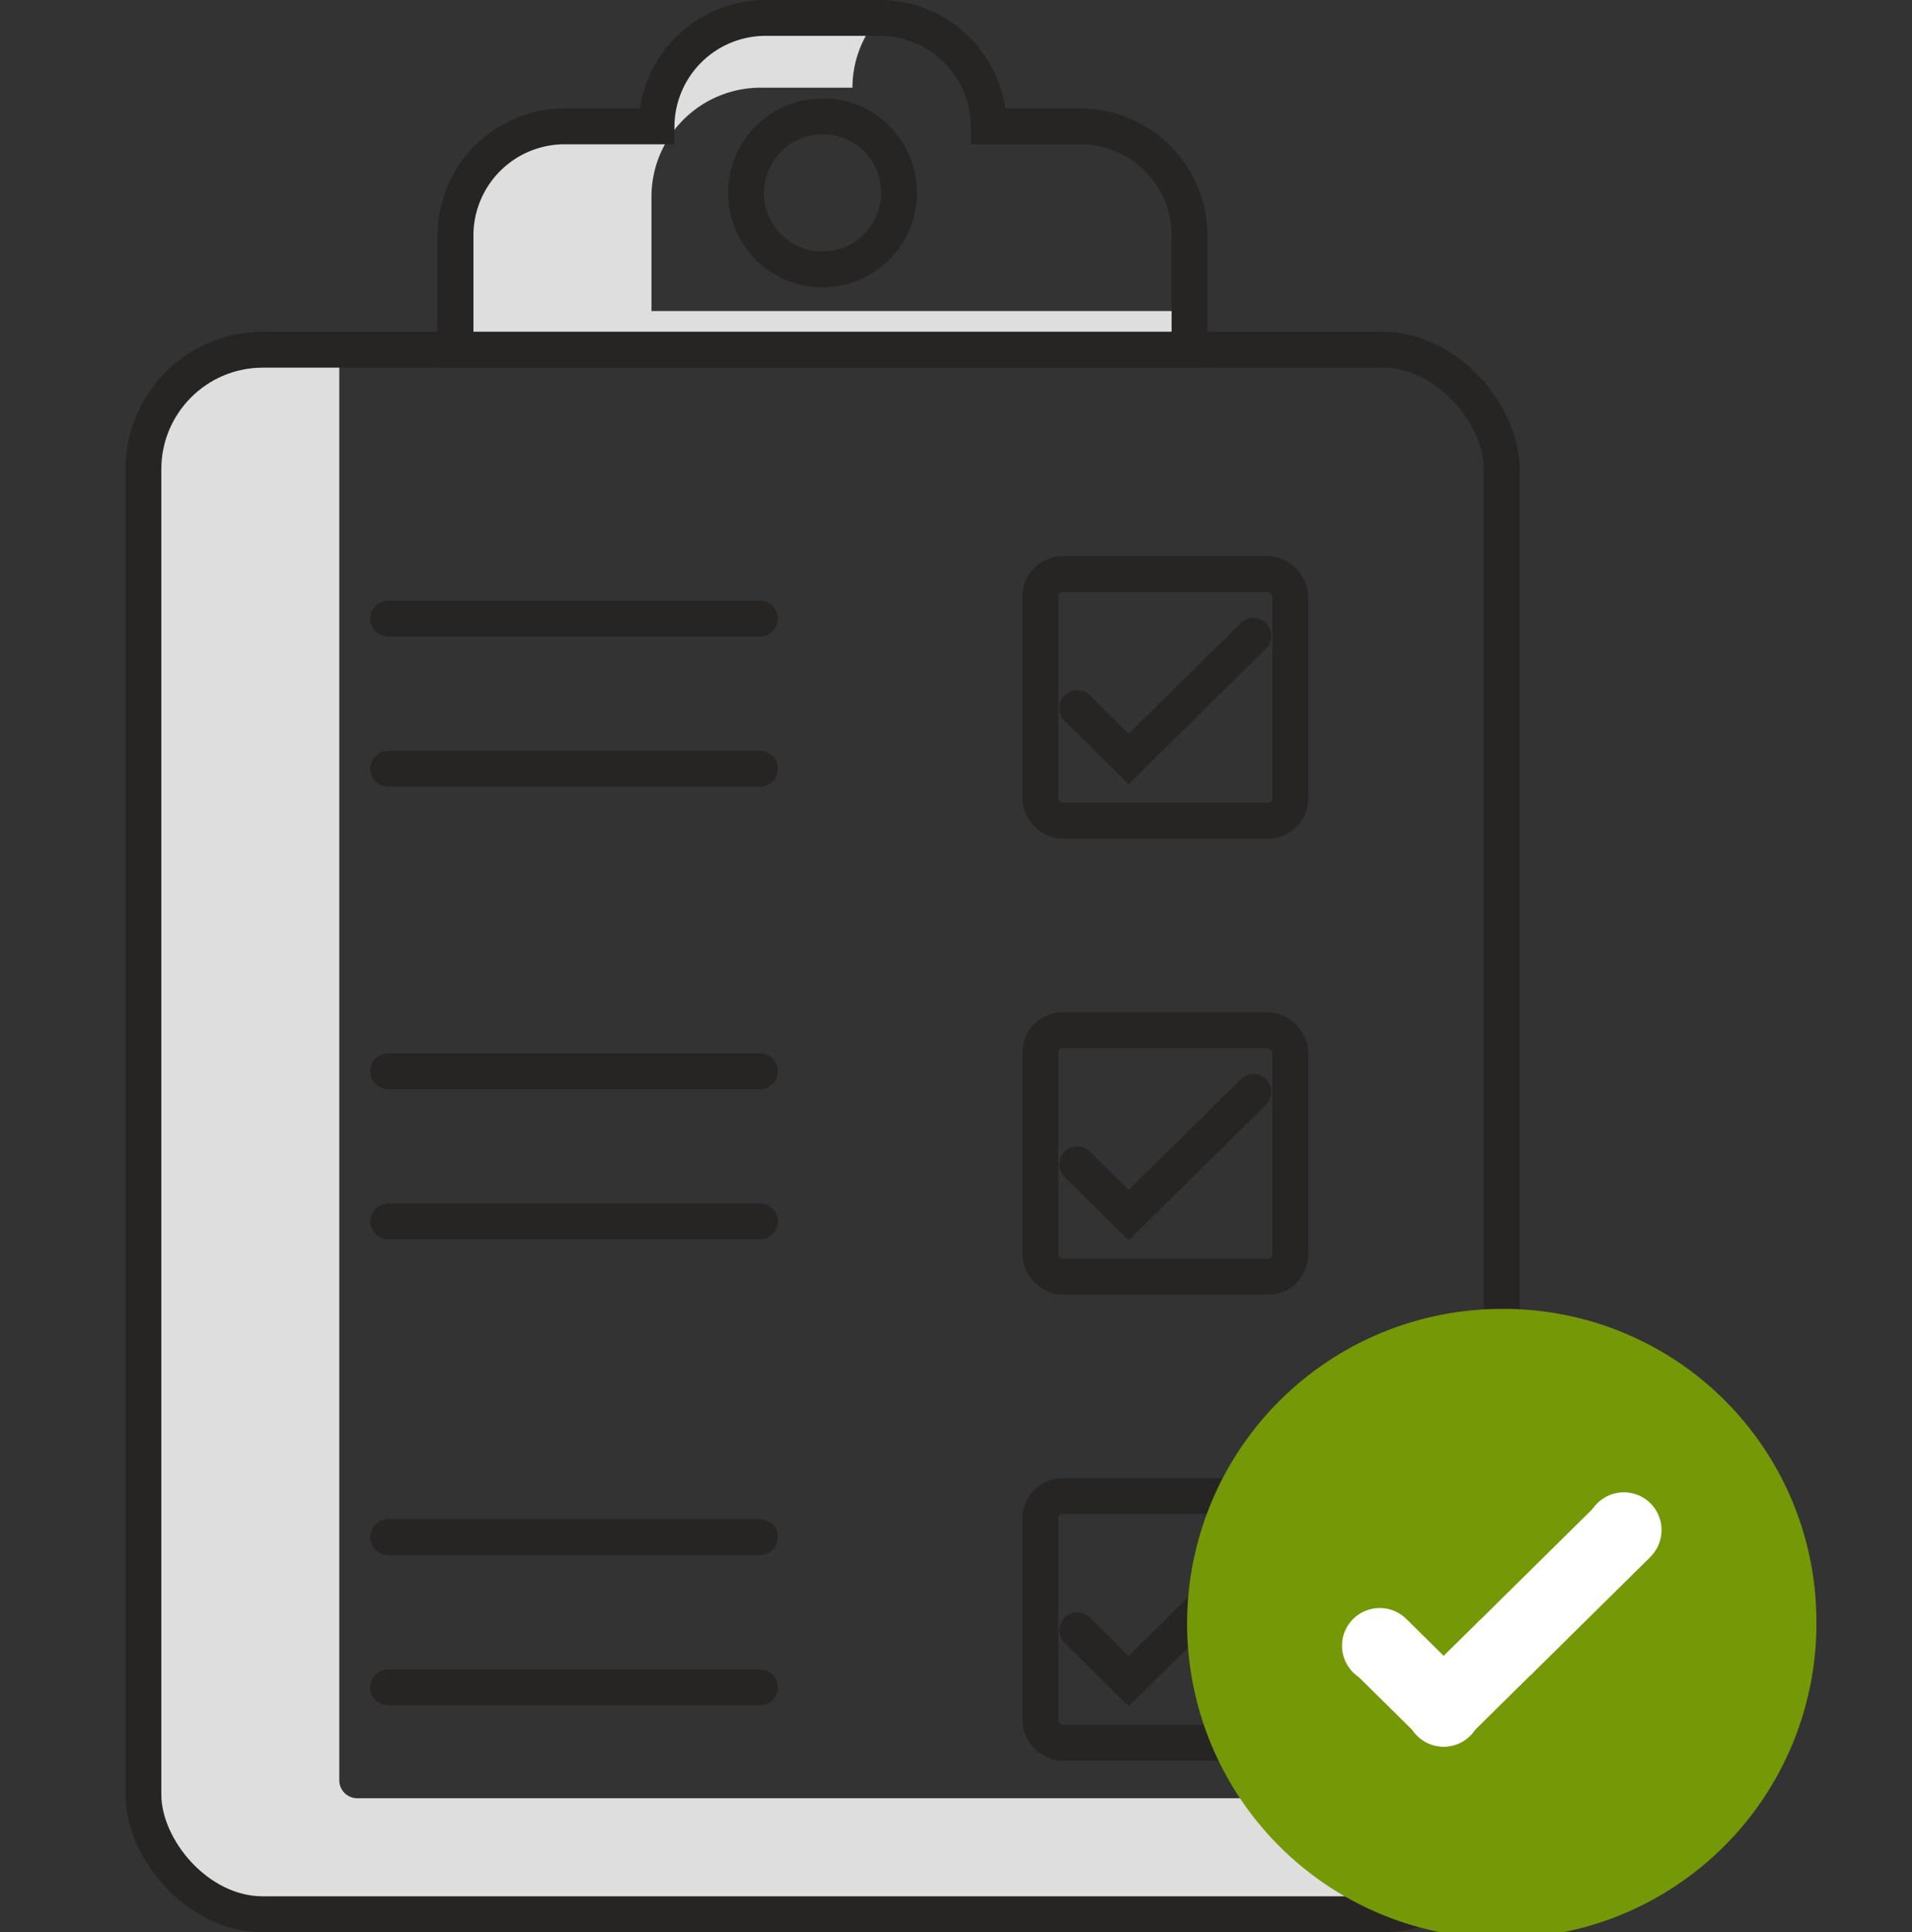 <svg xmlns="http://www.w3.org/2000/svg" width="80" height="80.838" viewBox="0 0 80 80.838">
  <rect x="0" y="0" width="80" height="80.838" fill="#333333" stroke="none"/>
  <g id="Grupo_4019" data-name="Grupo 4019" transform="translate(23960 22833.75)">
    <rect id="Rectángulo_5052" data-name="Rectángulo 5052" width="80" height="80" transform="translate(-23960 -22833)" fill="none"/>
    <g id="Grupo_4018" data-name="Grupo 4018" transform="translate(-23954 -22833)">
      <path id="Trazado_1537" data-name="Trazado 1537" d="M158.489,982.98v-4.808a4.567,4.567,0,0,1,4.6-4.537h3.81a4.481,4.481,0,0,1,1.08-2.919H163.3a4.567,4.567,0,0,0-4.6,4.537h-3.81a4.567,4.567,0,0,0-4.6,4.537V984.6h30.712V982.98Z" transform="translate(-137.231 -970.716)" fill="#dedede"/>
      <path id="Trazado_1538" data-name="Trazado 1538" d="M143.311,1048.48a.753.753,0,0,1-.758-.747V987.876h-4.1a4.072,4.072,0,0,0-4.1,4.045v57.368a4.072,4.072,0,0,0,4.1,4.045h48.639a4.071,4.071,0,0,0,4.1-4.045v-.809Z" transform="translate(-134.357 -973.994)" fill="#dedede"/>
      <line id="Línea_3" data-name="Línea 3" x1="15.557" transform="translate(10.241 31.414)" fill="none" stroke="#272424" stroke-linecap="round" stroke-miterlimit="10" stroke-width="1.5"/>
      <line id="Línea_4" data-name="Línea 4" x1="15.557" transform="translate(10.241 25.13)" fill="none" stroke="#272424" stroke-linecap="round" stroke-miterlimit="10" stroke-width="1.5"/>
      <line id="Línea_5" data-name="Línea 5" x1="15.557" transform="translate(10.241 69.848)" fill="none" stroke="#272424" stroke-linecap="round" stroke-miterlimit="10" stroke-width="1.5"/>
      <line id="Línea_6" data-name="Línea 6" x1="15.557" transform="translate(10.241 63.564)" fill="none" stroke="#272424" stroke-linecap="round" stroke-miterlimit="10" stroke-width="1.5"/>
      <rect id="Rectángulo_4082" data-name="Rectángulo 4082" width="56.836" height="65.457" rx="5" transform="translate(0 13.882)" fill="none" stroke="#272424" stroke-miterlimit="10" stroke-width="1.5"/>
      <rect id="Rectángulo_4083" data-name="Rectángulo 4083" width="10.454" height="10.317" rx="0.925" transform="translate(37.531 61.848)" fill="none" stroke="#272424" stroke-miterlimit="10" stroke-width="1.5"/>
      <rect id="Rectángulo_4084" data-name="Rectángulo 4084" width="10.454" height="10.317" rx="0.925" transform="translate(37.531 23.271)" fill="none" stroke="#272424" stroke-miterlimit="10" stroke-width="1.5"/>
      <path id="Trazado_1539" data-name="Trazado 1539" d="M172.6,975.253h0a4.567,4.567,0,0,0-4.6-4.537h-4.7a4.567,4.567,0,0,0-4.6,4.537h-3.81a4.567,4.567,0,0,0-4.6,4.537V984.6h30.712v-4.808a4.568,4.568,0,0,0-4.6-4.537Z" transform="translate(-137.231 -970.716)" fill="none" stroke="#272424" stroke-miterlimit="10" stroke-width="1.5"/>
      <path id="Trazado_1540" data-name="Trazado 1540" d="M171.522,978.965a3.2,3.2,0,1,1-3.2-3.156A3.176,3.176,0,0,1,171.522,978.965Z" transform="translate(-139.907 -971.689)" fill="none" stroke="#272424" stroke-miterlimit="10" stroke-width="1.5"/>
      <line id="Línea_7" data-name="Línea 7" x1="15.557" transform="translate(10.241 50.353)" fill="none" stroke="#272424" stroke-linecap="round" stroke-miterlimit="10" stroke-width="1.5"/>
      <line id="Línea_8" data-name="Línea 8" x1="15.557" transform="translate(10.241 44.068)" fill="none" stroke="#272424" stroke-linecap="round" stroke-miterlimit="10" stroke-width="1.5"/>
      <rect id="Rectángulo_4085" data-name="Rectángulo 4085" width="10.454" height="10.317" rx="0.925" transform="translate(37.531 42.353)" fill="none" stroke="#272424" stroke-miterlimit="10" stroke-width="1.5"/>
      <path id="Trazado_1541" data-name="Trazado 1541" d="M182.029,1005.7l2.151,2.123,5.217-5.149" transform="translate(-142.955 -976.822)" fill="none" stroke="#272424" stroke-linecap="round" stroke-miterlimit="10" stroke-width="1.5"/>
      <path id="Trazado_1542" data-name="Trazado 1542" d="M182.029,1029.292l2.151,2.123,5.217-5.149" transform="translate(-142.955 -981.328)" fill="none" stroke="#272424" stroke-linecap="round" stroke-miterlimit="10" stroke-width="1.5"/>
      <path id="Trazado_1543" data-name="Trazado 1543" d="M182.029,1053.391l2.151,2.123,5.217-5.149" transform="translate(-142.955 -985.932)" fill="none" stroke="#272424" stroke-linecap="round" stroke-miterlimit="10" stroke-width="1.5"/>
      <path id="Trazado_1544" data-name="Trazado 1544" d="M213.967,1050.478a13.166,13.166,0,1,1-13.165-12.993,13.079,13.079,0,0,1,13.165,12.993" transform="translate(-143.967 -983.472)" fill="#749806"/>
      <path id="Trazado_1545" data-name="Trazado 1545" d="M198.811,1057.783a1.575,1.575,0,1,0,1.575-1.554,1.565,1.565,0,0,0-1.575,1.554" transform="translate(-145.982 -987.053)" fill="#fff"/>
      <path id="Trazado_1670" data-name="Trazado 1670" d="M0,0,3.794.025l.021,3.129L.021,3.129Z" transform="translate(53.231 69.685) rotate(-45)" fill="#fff"/>
      <path id="Trazado_1546" data-name="Trazado 1546" d="M211.162,1048.576a1.575,1.575,0,1,0-1.575,1.554,1.565,1.565,0,0,0,1.575-1.554" transform="translate(-147.642 -985.294)" fill="#fff"/>
      <path id="Trazado_1671" data-name="Trazado 1671" d="M0,0,7.006.046l.021,3.13L.021,3.13Z" transform="translate(55.817 67.138) rotate(-45.011)" fill="#fff"/>
      <path id="Trazado_1547" data-name="Trazado 1547" d="M201.961,1057.783a1.575,1.575,0,1,1-1.574-1.554,1.564,1.564,0,0,1,1.574,1.554" transform="translate(-145.982 -987.053)" fill="#fff"/>
      <path id="Trazado_1548" data-name="Trazado 1548" d="M198.694,1054.51a1.575,1.575,0,1,1-1.575-1.554,1.564,1.564,0,0,1,1.575,1.554" transform="translate(-145.393 -986.427)" fill="#fff"/>
      <path id="Trazado_1672" data-name="Trazado 1672" d="M0,0,3.129.021l.025,3.794L.025,3.794Z" transform="translate(50.65 69.218) rotate(-45)" fill="#fff"/>
    </g>
  </g>
</svg>
